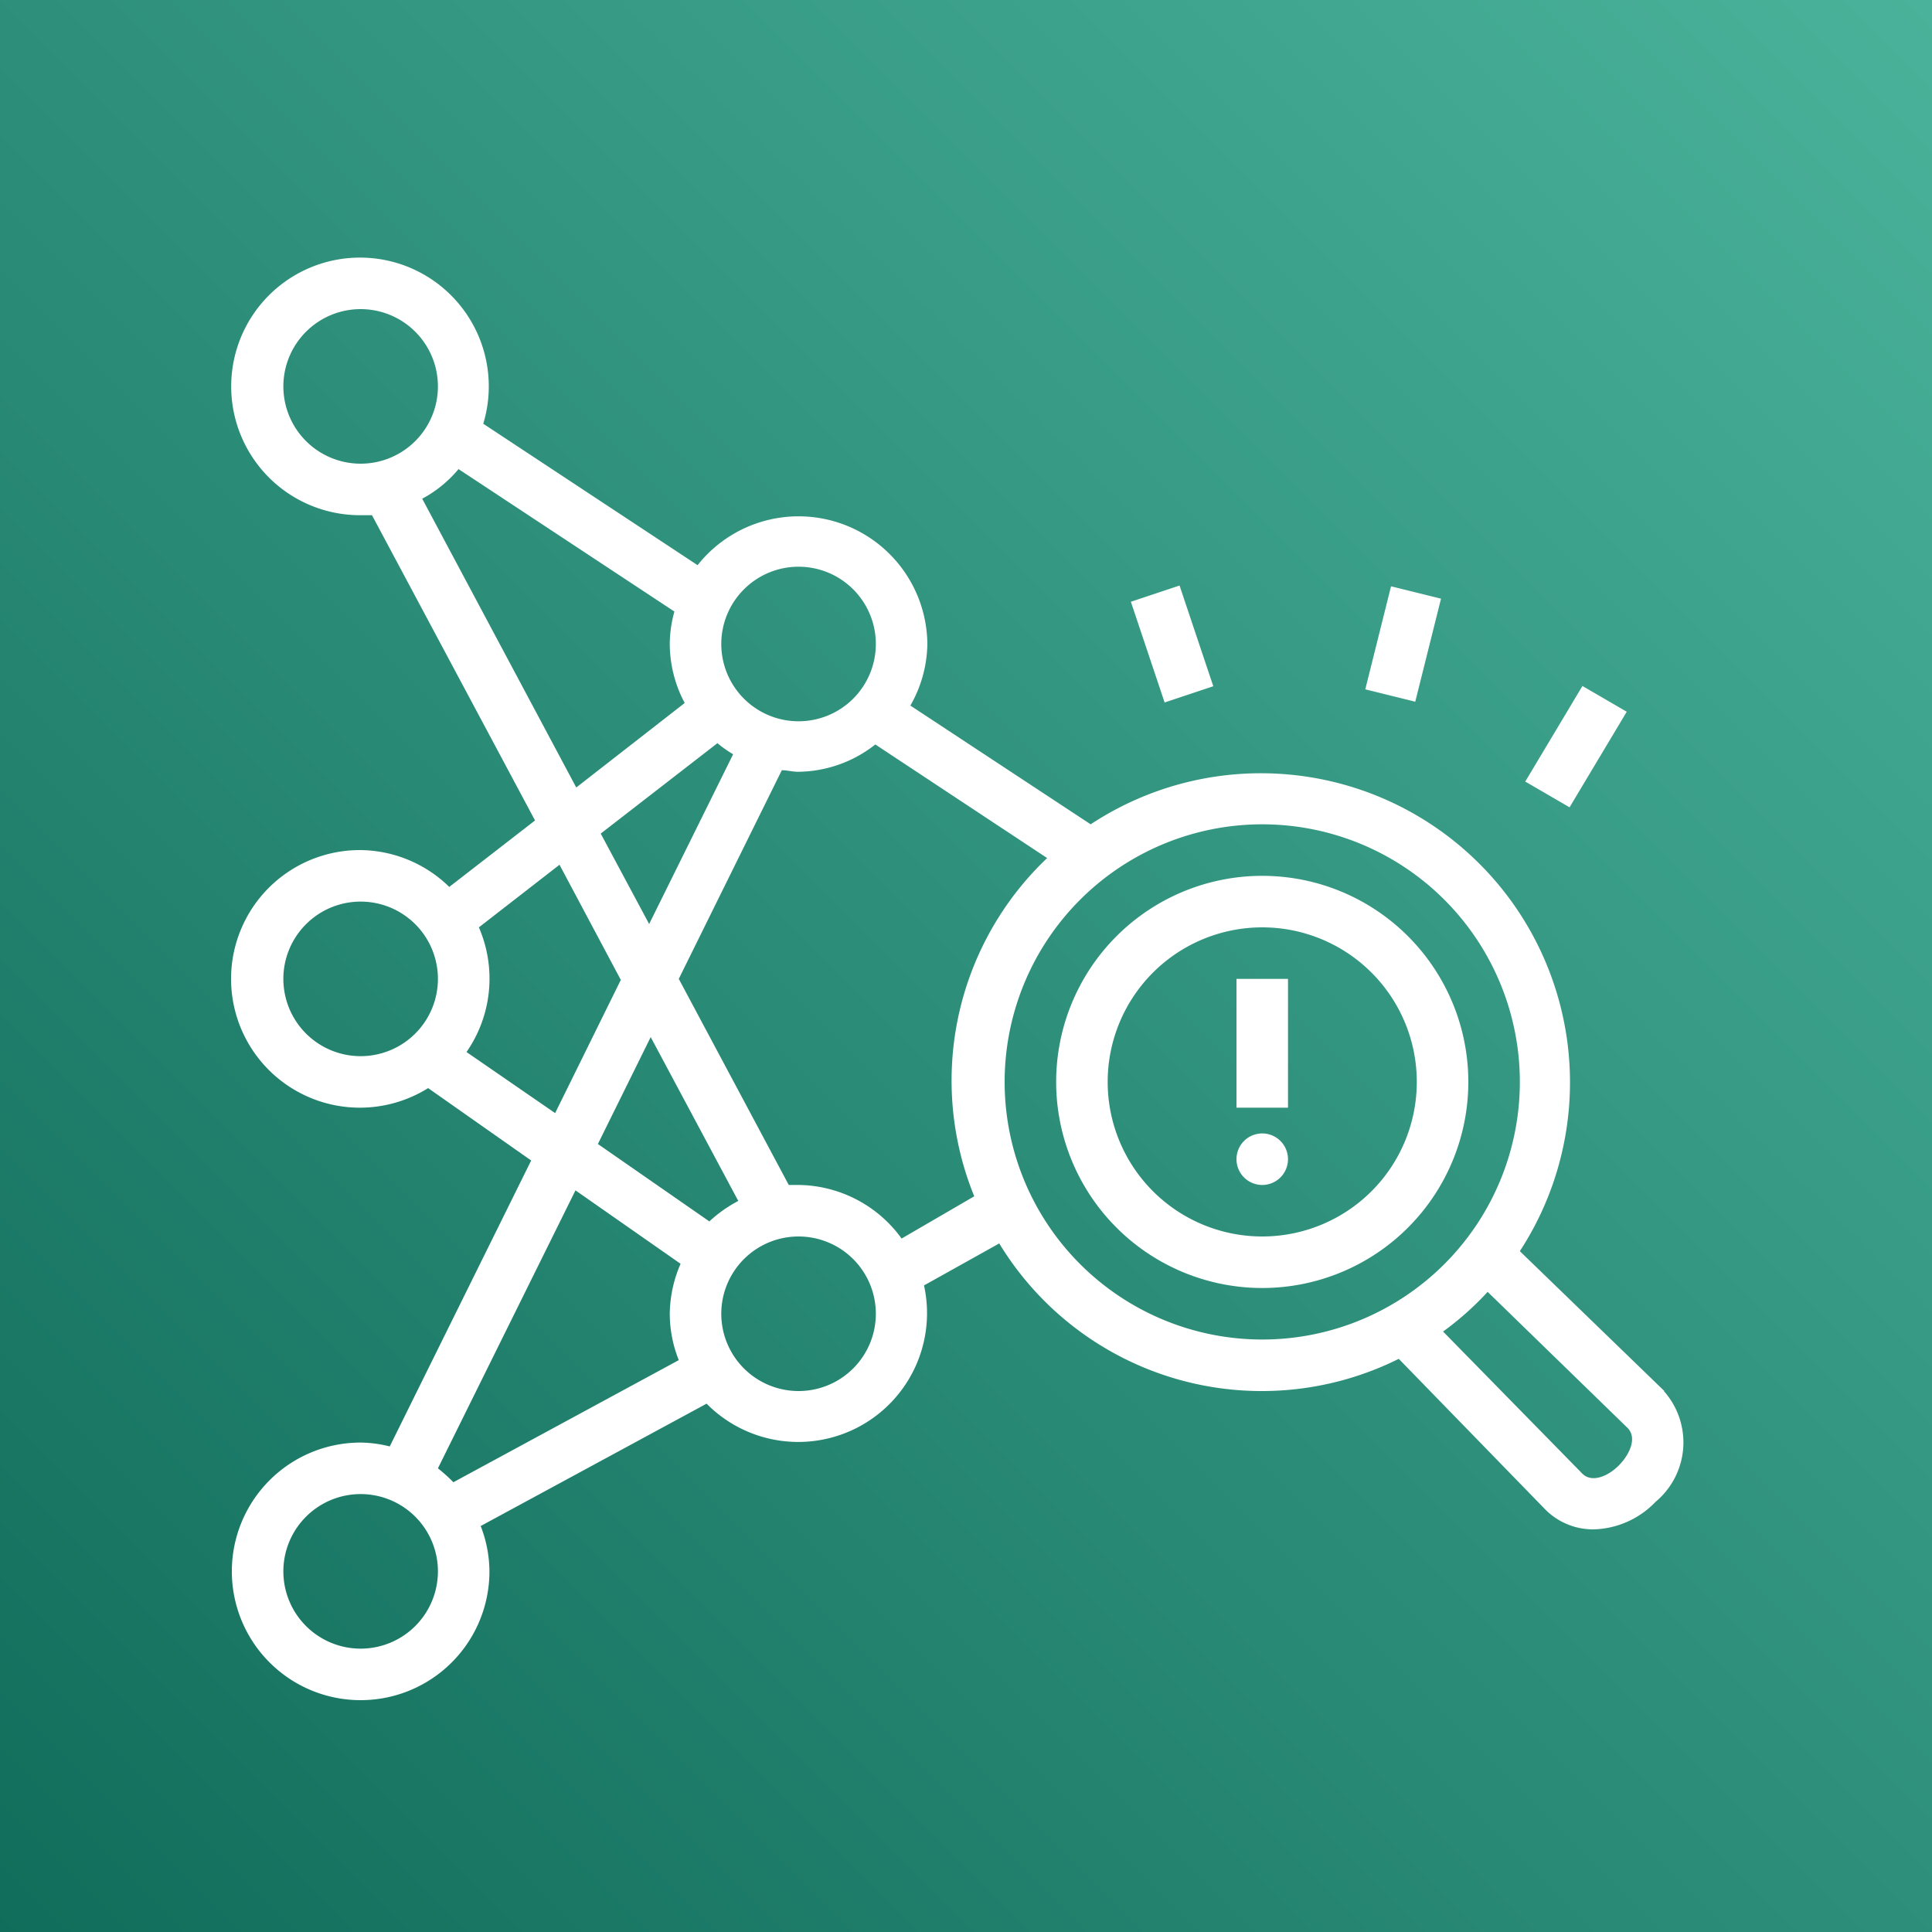<svg xmlns="http://www.w3.org/2000/svg" xmlns:xlink="http://www.w3.org/1999/xlink" width="75" height="75" viewBox="0 0 75 75"><rect x="0" y="0" width="75" height="75" fill="#808080" stroke="none"/><defs><linearGradient id="linear-gradient" x1="-20.83" y1="131.69" x2="-20.83" y2="-18.31" gradientTransform="translate(92.31 12.14) rotate(45)" gradientUnits="userSpaceOnUse"><stop offset="0" stop-color="#055f4e"/><stop offset="1" stop-color="#56c0a7"/></linearGradient></defs><title>Amazon-Fraud-Detector</title><g id="Working"><rect id="Green_Gradient" data-name="Green Gradient" width="75" height="75" style="fill:url(#linear-gradient)"/><rect x="11" y="10" width="54" height="56" style="fill:none"/><rect width="75" height="75" style="fill:none"/><g id="Page-1"><g id="White"><path id="AWS-Hawksnest_Icon_64_White" data-name="AWS-Hawksnest Icon 64 White" d="M49,48a6,6,0,1,1,6-6,6,6,0,0,1-6,6Zm0-14a8,8,0,1,0,8,8,8,8,0,0,0-8-8Zm1,11a1,1,0,1,1-1-1,1,1,0,0,1,1,1Zm-2-2h2V38H48ZM59.21,30.34l2.22-3.71,1.72,1-2.22,3.71Zm-14-3.07L43.9,23.36l1.89-.63,1.31,3.91ZM53,26.76l1-4,1.94.48-1,4Zm9.85,30.12c-.42.43-1.06.7-1.43.32l-5.4-5.51a11.54,11.54,0,0,0,1.73-1.54l5.43,5.28c.37.37.11,1-.33,1.45ZM39,42A10,10,0,1,1,49,52,10,10,0,0,1,39,42Zm-4,6.08A5,5,0,0,0,31,46c-.13,0-.25,0-.38,0l-4.27-8,4-8.1c.21,0,.41.06.63.06a4.9,4.9,0,0,0,3-1.06l6.67,4.41a11.91,11.91,0,0,0-2.83,13.13ZM31,54a3,3,0,1,1,3-3,3,3,0,0,1-3,3ZM17.6,57.54A6.42,6.42,0,0,0,17,57l5.34-10.79,4.08,2.85A5,5,0,0,0,26,51a4.89,4.89,0,0,0,.35,1.8ZM14,64a3,3,0,1,1,3-3,3,3,0,0,1-3,3ZM27.53,47.41l-4.32-3,2.05-4.15,3.4,6.36a5.26,5.26,0,0,0-1.13.8Zm-9.42-6.57A5,5,0,0,0,18.59,36l3.13-2.43,2.38,4.47-2.55,5.17ZM14,41a3,3,0,1,1,3-3,3,3,0,0,1-3,3Zm2.39-21.64a4.75,4.75,0,0,0,1.41-1.15l8.38,5.53A4.79,4.79,0,0,0,26,25a4.92,4.92,0,0,0,.58,2.29l-4.21,3.28ZM11,15a3,3,0,1,1,3,3,3,3,0,0,1-3-3ZM27.85,28.85a4.45,4.45,0,0,0,.61.43L25.2,35.87l-1.88-3.51ZM31,22a3,3,0,1,1-3,3,3,3,0,0,1,3-3ZM64.61,54,59,48.57A12,12,0,0,0,42.34,32l-7-4.61A4.93,4.93,0,0,0,36,25a5,5,0,0,0-8.92-3.06l-8.32-5.49A5,5,0,1,0,14,20c.15,0,.29,0,.44,0l6.33,11.85-3.33,2.58A5,5,0,0,0,14,33a5,5,0,1,0,2.62,9.24l4,2.81-5.49,11.1A4.91,4.91,0,0,0,14,56a5,5,0,1,0,5,5,4.92,4.92,0,0,0-.34-1.76l8.77-4.75a5,5,0,0,0,8.44-4.59l2.92-1.63A11.93,11.93,0,0,0,54.3,52.75L60,58.61a2.61,2.61,0,0,0,1.86.76,3.45,3.45,0,0,0,2.41-1.07,3,3,0,0,0,.32-4.3Z" style="fill:#fff;fill-rule:evenodd"/></g></g></g></svg>